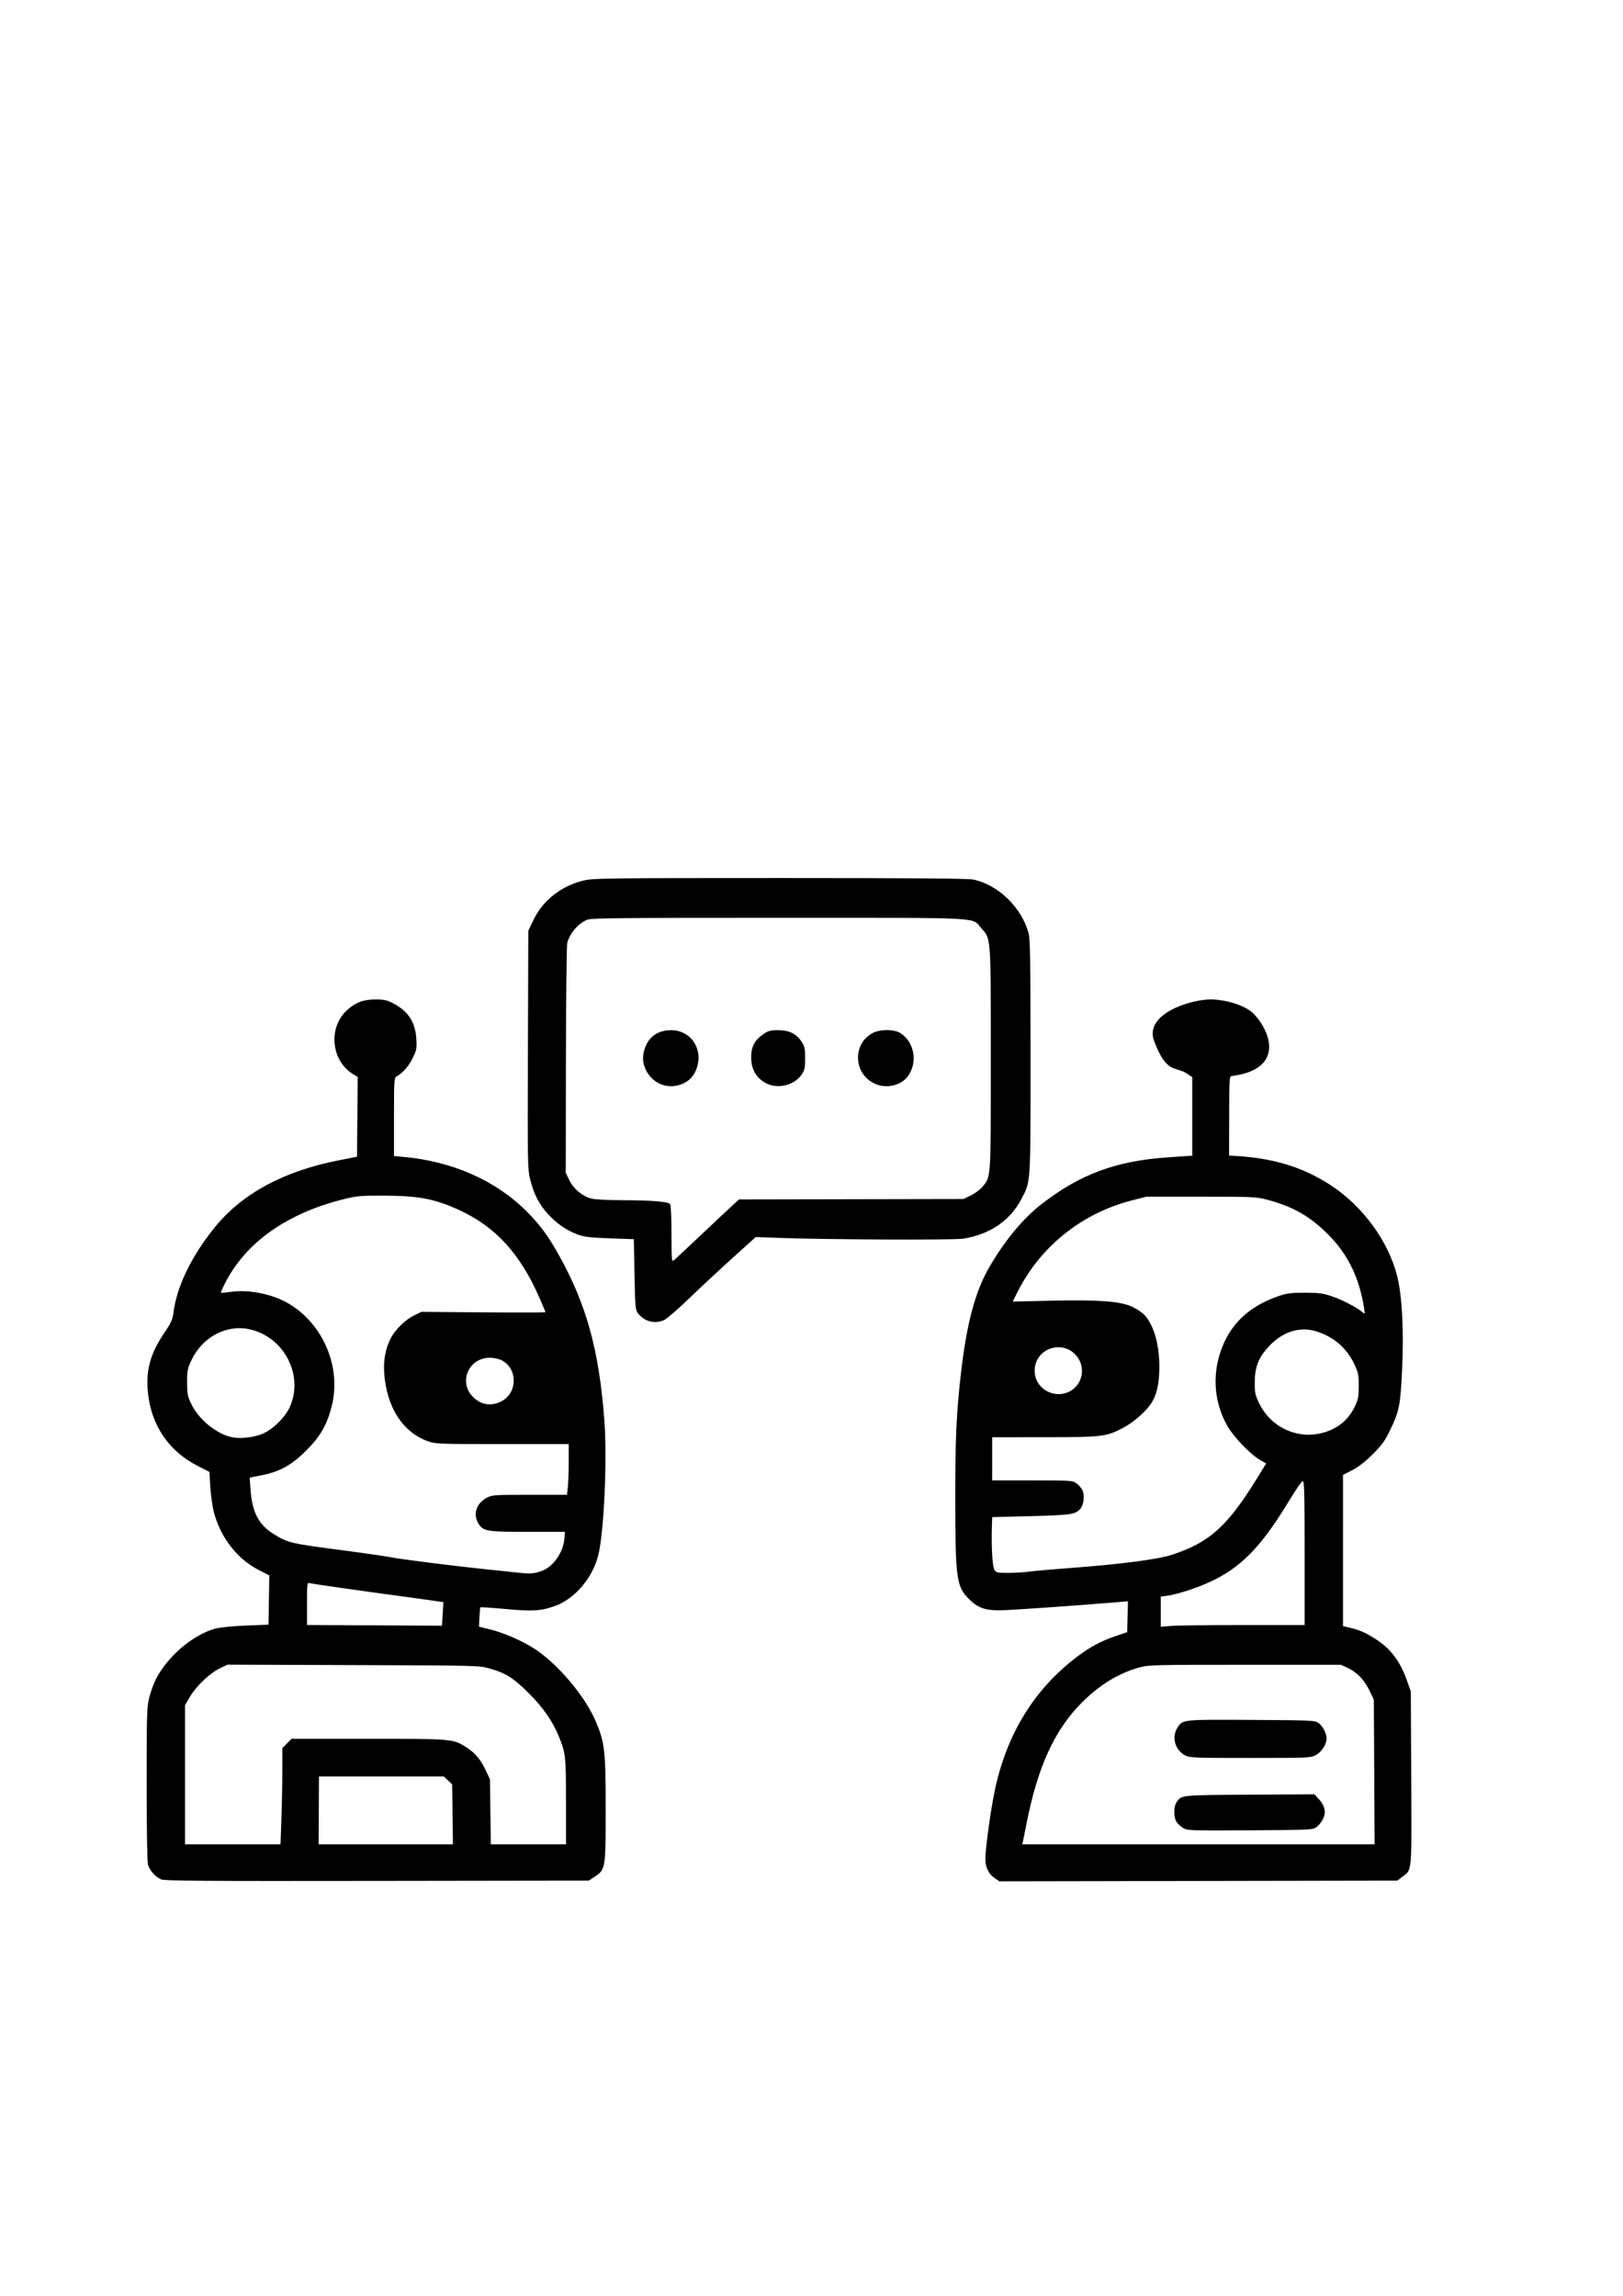 <?xml version="1.0" encoding="UTF-8" standalone="no"?>
<!-- Created with Inkscape (http://www.inkscape.org/) -->

<svg
   width="210mm"
   height="297mm"
   viewBox="0 0 210 297"
   version="1.1"
   id="svg1"
   xml:space="preserve"
   inkscape:version="1.3.1 (91b66b0, 2023-11-16)"
   sodipodi:docname="icon.svg"
   xmlns:inkscape="http://www.inkscape.org/namespaces/inkscape"
   xmlns:sodipodi="http://sodipodi.sourceforge.net/DTD/sodipodi-0.dtd"
   xmlns="http://www.w3.org/2000/svg"
   xmlns:svg="http://www.w3.org/2000/svg"><sodipodi:namedview
     id="namedview1"
     pagecolor="#ffffff"
     bordercolor="#000000"
     borderopacity="0.25"
     inkscape:showpageshadow="2"
     inkscape:pageopacity="0.0"
     inkscape:pagecheckerboard="0"
     inkscape:deskcolor="#d1d1d1"
     inkscape:document-units="mm"
     inkscape:zoom="0.63416321"
     inkscape:cx="421.02726"
     inkscape:cy="812.88222"
     inkscape:window-width="1512"
     inkscape:window-height="916"
     inkscape:window-x="0"
     inkscape:window-y="38"
     inkscape:window-maximized="1"
     inkscape:current-layer="layer1" /><defs
     id="defs1" /><g
     inkscape:label="Layer 1"
     inkscape:groupmode="layer"
     id="layer1"><path
       style="fill:#000000;stroke-width:0.67"
       d="m 20.838,243.13 c -0.733,-0.329 -1.48,-1.165 -1.688,-1.89 -0.104,-0.363 -0.174,-4.555 -0.174,-10.464 0,-9.167 0.024,-9.952 0.343,-11.199 0.189,-0.738 0.559,-1.768 0.823,-2.289 1.514,-2.993 4.762,-5.776 7.7,-6.597 0.576,-0.161 2.189,-0.322 3.938,-0.394 l 2.962,-0.121 0.052,-3.183 0.052,-3.183 -1.419,-0.735 c -2.754,-1.427 -4.881,-4.17 -5.742,-7.403 -0.193,-0.726 -0.405,-2.207 -0.47,-3.291 l -0.119,-1.971 -1.495,-0.758 c -3.709,-1.88 -5.985,-5.184 -6.444,-9.352 -0.323,-2.94 0.255,-5.139 2.046,-7.781 0.937,-1.382 1.133,-1.804 1.238,-2.671 0.414,-3.41 2.349,-7.396 5.413,-11.151 3.497,-4.286 8.867,-7.186 15.856,-8.565 l 2.482,-0.49 0.047,-5.157 0.047,-5.157 -0.62,-0.383 c -2.846,-1.759 -3.229,-6.036 -0.743,-8.283 1.089,-0.984 2.116,-1.367 3.662,-1.366 1.096,7.4e-4 1.492,0.085 2.255,0.479 1.957,1.011 2.899,2.443 3.028,4.603 0.076,1.272 0.04,1.463 -0.476,2.512 -0.514,1.045 -1.294,1.932 -2.092,2.379 -0.298,0.167 -0.321,0.541 -0.321,5.232 v 5.052 l 1.241,0.112 c 6.294,0.57 11.889,3.036 15.868,6.995 1.761,1.752 2.826,3.193 4.257,5.76 3.54,6.352 5.162,12.241 5.847,21.227 0.395,5.176 -0.039,14.693 -0.803,17.628 -0.751,2.884 -2.987,5.513 -5.482,6.446 -1.818,0.68 -2.911,0.754 -6.436,0.436 -1.782,-0.161 -3.27,-0.261 -3.306,-0.223 -0.036,0.038 -0.094,0.616 -0.129,1.284 l -0.063,1.214 1.597,0.404 c 2.11,0.534 4.83,1.824 6.426,3.046 2.894,2.217 5.843,5.878 7.084,8.794 1.173,2.756 1.291,3.8 1.289,11.392 -0.002,7.703 -0.015,7.785 -1.43,8.721 l -0.755,0.499 -27.408,0.039 c -22.648,0.032 -27.501,-0.003 -27.94,-0.2 z M 36.413,235.268 c 0.064,-1.829 0.116,-4.629 0.117,-6.224 l 5.01e-4,-2.899 0.603,-0.603 0.603,-0.603 h 9.915 c 10.904,0 10.962,0.005 12.679,1.095 1.12,0.711 1.85,1.576 2.513,2.975 l 0.55,1.161 0.058,4.211 0.058,4.211 h 4.862 4.862 l -0.002,-5.541 c -0.002,-5.88 -0.042,-6.24 -0.922,-8.412 -0.801,-1.977 -2.057,-3.776 -3.937,-5.641 -1.971,-1.955 -2.936,-2.561 -5.011,-3.147 -1.379,-0.389 -1.489,-0.392 -17.654,-0.446 l -16.267,-0.054 -0.953,0.451 c -1.296,0.613 -3.077,2.29 -3.883,3.657 l -0.665,1.127 v 9.003 9.003 h 6.178 6.178 z m 22.142,-0.549 -0.051,-3.874 -0.537,-0.515 -0.537,-0.515 h -8.078 -8.078 l -0.022,4.388 -0.022,4.388 8.688,3.5e-4 8.688,3.6e-4 z m -1.19,-27.451 c 0,-0.016 -1.835,-0.277 -4.078,-0.58 -6.948,-0.939 -12.93,-1.793 -13.254,-1.892 -0.286,-0.087 -0.31,0.119 -0.31,2.664 v 2.759 l 8.733,0.046 8.733,0.046 0.089,-1.507 c 0.049,-0.829 0.089,-1.52 0.089,-1.536 z m 12.776,-4.063 c 1.418,-0.503 2.739,-2.38 2.881,-4.091 l 0.079,-0.948 h -4.815 c -5.36,0 -5.769,-0.07 -6.395,-1.098 -0.715,-1.173 -0.257,-2.589 1.062,-3.287 0.739,-0.391 0.91,-0.403 5.586,-0.403 h 4.823 l 0.114,-1.09 c 0.063,-0.599 0.114,-2.076 0.114,-3.28 v -2.19 h -8.572 c -8.022,0 -8.636,-0.022 -9.572,-0.344 -3.314,-1.14 -5.431,-4.417 -5.736,-8.876 -0.113,-1.653 0.167,-3.136 0.841,-4.458 0.568,-1.114 1.866,-2.396 2.979,-2.943 l 0.998,-0.49 8.024,0.066 c 4.413,0.036 8.024,0.028 8.024,-0.019 0,-0.047 -0.349,-0.884 -0.777,-1.86 -2.495,-5.705 -5.683,-9.196 -10.358,-11.342 -3.218,-1.478 -5.233,-1.861 -9.877,-1.877 -2.863,-0.01 -3.383,0.036 -5.053,0.449 -7.393,1.829 -12.739,5.616 -15.414,10.922 -0.312,0.619 -0.54,1.154 -0.506,1.188 0.034,0.034 0.651,-0.02 1.371,-0.12 1.514,-0.21 3.355,-0.017 5.151,0.539 5.746,1.78 9.324,8.337 7.8,14.295 -0.611,2.388 -1.459,3.861 -3.273,5.685 -1.885,1.896 -3.461,2.767 -5.821,3.22 -0.8,0.154 -1.473,0.291 -1.495,0.305 -0.022,0.014 0.031,0.835 0.116,1.825 0.237,2.724 1.069,4.27 2.932,5.446 1.835,1.158 2.19,1.242 8.998,2.132 2.661,0.348 5.437,0.748 6.168,0.889 1.497,0.289 8.427,1.164 12.589,1.588 1.512,0.154 3.347,0.346 4.078,0.426 1.458,0.159 1.862,0.124 2.935,-0.257 z M 33.818,185.547 c 1.374,-0.514 3.047,-2.123 3.684,-3.542 1.874,-4.176 -0.856,-9.244 -5.434,-10.087 -2.912,-0.537 -5.913,1.124 -7.292,4.034 -0.518,1.093 -0.569,1.352 -0.564,2.886 0.004,1.527 0.057,1.793 0.569,2.848 0.959,1.975 3.248,3.826 5.252,4.247 1.008,0.212 2.631,0.047 3.785,-0.385 z m 31.09,-4.281 c 2.114,-1.118 2.073,-4.314 -0.068,-5.329 -0.337,-0.16 -1.001,-0.291 -1.476,-0.291 -2.624,0 -4.021,2.962 -2.314,4.906 1.036,1.18 2.475,1.446 3.858,0.715 z m 63.811,61.713 c -0.779,-0.52 -1.225,-1.421 -1.225,-2.474 -4e-4,-1.232 0.631,-5.929 1.142,-8.497 1.491,-7.487 5.111,-13.447 10.748,-17.695 1.708,-1.287 3.09,-2.023 5.042,-2.686 l 1.419,-0.482 0.05,-1.995 0.05,-1.995 -1.38,0.113 c -6.232,0.512 -13.897,1.042 -15.211,1.052 -1.911,0.014 -2.856,-0.334 -3.99,-1.468 -1.615,-1.615 -1.751,-2.617 -1.763,-13.033 -0.009,-7.505 0.148,-11.026 0.712,-15.958 0.758,-6.629 1.838,-10.719 3.671,-13.892 2.017,-3.493 4.392,-6.353 6.85,-8.251 4.967,-3.834 9.606,-5.542 16.285,-5.996 l 3.147,-0.214 v -5.083 -5.083 l -0.711,-0.47 c -1.464,-0.969 -2.587,0.129 -4.219,-4.185 -1.308,-3.456 4.539,-5.381 7.324,-5.393 1.668,-0.007 4.477,0.668 5.65,1.951 2.28,2.494 3.716,7.129 -2.959,7.962 -0.305,0.038 -0.297,0.714 -0.308,5.231 l -0.013,5.053 0.765,0.044 c 4.952,0.283 8.746,1.438 12.318,3.747 4.188,2.709 7.529,7.259 8.671,11.811 0.637,2.54 0.868,6.982 0.631,12.147 -0.207,4.526 -0.366,5.319 -1.558,7.79 -0.668,1.386 -1.054,1.919 -2.25,3.109 -0.962,0.958 -1.842,1.641 -2.639,2.051 l -1.196,0.614 -6.5e-4,9.779 -6.6e-4,9.779 0.931,0.223 c 1.261,0.302 1.93,0.597 3.255,1.433 1.958,1.237 3.205,2.881 4.096,5.402 l 0.495,1.399 0.052,11.21 c 0.058,12.462 0.117,11.8 -1.146,12.763 l -0.651,0.497 -25.74,0.046 -25.74,0.046 z m 49.093,-13.74 -0.05,-9.353 -0.551,-1.153 c -0.673,-1.407 -1.608,-2.39 -2.803,-2.946 l -0.901,-0.42 -12.416,-0.002 c -11.93,-0.001 -12.466,0.012 -13.713,0.358 -2.635,0.73 -5.114,2.246 -7.384,4.517 -3.542,3.542 -5.74,8.348 -7.176,15.692 -0.2,1.024 -0.405,2.041 -0.454,2.261 l -0.09,0.399 h 22.794 22.794 z m -24.732,7.236 c -0.312,-0.192 -0.693,-0.542 -0.848,-0.778 -0.378,-0.576 -0.391,-1.947 -0.024,-2.507 0.647,-0.987 0.414,-0.962 9.476,-1.018 l 8.388,-0.051 0.598,0.651 c 0.774,0.843 0.94,1.689 0.504,2.566 -0.181,0.364 -0.554,0.826 -0.829,1.027 -0.486,0.356 -0.734,0.367 -8.6,0.413 -7.785,0.045 -8.121,0.033 -8.666,-0.302 z m 0.304,-9.364 c -1.308,-0.657 -1.814,-2.325 -1.075,-3.537 0.7,-1.149 0.554,-1.132 9.628,-1.078 7.883,0.048 8.218,0.063 8.673,0.404 0.564,0.423 1.034,1.333 1.034,2.004 0,0.755 -0.59,1.682 -1.348,2.116 -0.686,0.393 -0.746,0.396 -8.493,0.399 -7.077,0.003 -7.859,-0.026 -8.419,-0.307 z m 7.47,-16.889 h 7.952 v -9.309 c 0,-7.698 -0.041,-9.309 -0.239,-9.309 -0.132,0 -0.939,1.16 -1.794,2.577 -4.192,6.948 -7.17,9.603 -12.921,11.52 -0.991,0.33 -2.22,0.655 -2.732,0.722 l -0.931,0.121 v 1.954 1.954 l 1.357,-0.115 c 0.746,-0.063 4.935,-0.115 9.309,-0.115 z m -27.599,-6.917 c 0.683,-0.092 2.917,-0.29 4.965,-0.44 6.552,-0.48 11.562,-1.123 13.387,-1.719 4.887,-1.595 7.21,-3.681 11.056,-9.928 l 1.165,-1.893 -0.835,-0.489 c -1.269,-0.743 -3.42,-2.997 -4.21,-4.411 -1.867,-3.339 -1.997,-7.264 -0.357,-10.818 1.308,-2.834 3.672,-4.819 7.116,-5.973 1.02,-0.342 1.583,-0.409 3.354,-0.401 1.85,0.008 2.313,0.074 3.545,0.501 1.327,0.46 3.143,1.416 3.866,2.035 0.301,0.258 0.311,0.23 0.197,-0.516 -0.6,-3.924 -2.1,-7.002 -4.662,-9.565 -2.343,-2.344 -4.515,-3.585 -7.833,-4.475 -1.436,-0.385 -1.781,-0.401 -8.589,-0.401 h -7.093 l -1.862,0.474 c -6.443,1.642 -11.833,5.947 -14.784,11.806 l -0.648,1.287 4.835,-0.111 c 6.373,-0.146 9.186,0.07 10.72,0.822 0.604,0.296 1.314,0.795 1.58,1.109 1.174,1.387 1.838,3.773 1.839,6.599 3.5e-4,2.063 -0.285,3.458 -0.934,4.565 -0.652,1.113 -2.326,2.602 -3.79,3.371 -2.14,1.124 -2.698,1.19 -10.209,1.192 l -6.694,0.003 -6e-5,2.793 -6e-5,2.793 h 5.187 c 5.077,0 5.198,0.008 5.739,0.394 0.304,0.217 0.653,0.637 0.776,0.934 0.282,0.681 0.133,1.864 -0.295,2.345 -0.649,0.728 -1.206,0.811 -6.398,0.946 l -5.009,0.13 -0.038,1.261 c -0.08,2.625 0.068,5.154 0.326,5.56 0.231,0.365 0.386,0.398 1.8,0.393 0.851,-0.003 2.106,-0.081 2.789,-0.173 z m 39.212,-18.442 c 1.285,-0.629 2.232,-1.614 2.874,-2.991 0.392,-0.841 0.465,-1.245 0.466,-2.592 0.002,-1.429 -0.057,-1.721 -0.565,-2.794 -1.019,-2.154 -2.765,-3.633 -5.08,-4.301 -2.071,-0.598 -4.264,0.137 -5.995,2.007 -1.341,1.45 -1.804,2.634 -1.814,4.644 -0.007,1.341 0.054,1.636 0.557,2.673 1.76,3.63 5.971,5.107 9.557,3.353 z m -33.865,-4.979 c 1.441,-0.891 1.834,-2.87 0.847,-4.273 -1.725,-2.455 -5.573,-1.268 -5.573,1.719 0,2.372 2.678,3.82 4.726,2.554 z m -55.071,-9.16 c -0.334,-0.171 -0.773,-0.535 -0.975,-0.81 -0.343,-0.467 -0.373,-0.804 -0.456,-5.053 l -0.089,-4.553 -3.103,-0.11 c -2.487,-0.088 -3.303,-0.182 -4.109,-0.473 -1.43,-0.517 -2.743,-1.41 -3.87,-2.632 -1.148,-1.245 -1.842,-2.584 -2.323,-4.483 -0.335,-1.325 -0.347,-1.964 -0.298,-16.788 l 0.05,-15.41 0.663,-1.389 c 1.238,-2.593 3.669,-4.478 6.642,-5.149 1.144,-0.259 3.758,-0.288 25.303,-0.288 16.856,0 24.307,0.059 24.966,0.196 3.244,0.676 6.27,3.625 7.17,6.985 0.189,0.707 0.238,3.927 0.24,15.933 0.002,16.699 0.042,16.076 -1.182,18.411 -1.471,2.805 -4.084,4.584 -7.533,5.128 -1.284,0.202 -18.345,0.122 -24.353,-0.115 l -2.482,-0.098 -3.006,2.712 c -1.653,1.491 -4.192,3.855 -5.642,5.253 -1.45,1.398 -2.907,2.655 -3.239,2.793 -0.808,0.337 -1.638,0.317 -2.375,-0.059 z m 7.08,-10.873 c 1.707,-1.617 3.532,-3.333 4.055,-3.813 l 0.952,-0.873 14.528,-0.028 14.528,-0.028 0.962,-0.471 c 0.529,-0.259 1.201,-0.76 1.493,-1.115 1.106,-1.341 1.072,-0.831 1.072,-16.533 0,-15.964 0.033,-15.509 -1.207,-16.884 -1.347,-1.494 0.983,-1.372 -26.238,-1.376 -20.108,-0.003 -24.263,0.037 -24.748,0.24 -1.206,0.504 -2.235,1.686 -2.612,3 -0.081,0.284 -0.158,7.096 -0.171,15.138 l -0.022,14.621 0.478,0.976 c 0.549,1.121 1.694,2.064 2.868,2.36 0.409,0.103 2.164,0.194 3.901,0.202 4.113,0.018 6.05,0.18 6.266,0.521 0.091,0.144 0.167,1.888 0.169,3.875 0.003,3.414 0.02,3.599 0.313,3.369 0.171,-0.134 1.707,-1.566 3.413,-3.183 z m -5.232,-19.645 c -1.445,-0.656 -2.376,-2.312 -2.138,-3.801 0.319,-1.995 1.632,-3.141 3.594,-3.136 2.805,0.008 4.404,2.873 3.067,5.495 -0.78,1.529 -2.866,2.194 -4.522,1.441 z m 13.727,-0.082 c -1.165,-0.615 -1.814,-1.644 -1.896,-3.004 -0.096,-1.594 0.349,-2.518 1.629,-3.387 0.565,-0.383 0.889,-0.466 1.822,-0.466 1.429,0 2.361,0.448 3.027,1.453 0.432,0.653 0.488,0.903 0.488,2.182 0,1.248 -0.06,1.534 -0.443,2.099 -0.955,1.411 -3.096,1.931 -4.627,1.123 z m 14.094,0.074 c -2.799,-1.271 -2.937,-5.205 -0.232,-6.585 0.932,-0.476 2.699,-0.474 3.481,0.003 1.878,1.145 2.354,3.863 0.991,5.651 -0.903,1.183 -2.778,1.595 -4.24,0.931 z"
       id="path1"
       sodipodi:nodetypes="ssssssscccssscsssssscccssscsssscssssssssscssssscssssscccssscccccssssccsscccccscccccccccccsssscccssscscsssscsscscsssccssscsscccssscsssssscccsssssscssssssssssscccscscsssscccsscssccssssssscccsssccscccsccsscccssscccccscscsssscccsssssccscsssssccccscssscsssscsssssscsscsscsssccccscssscsscccssccssscssssscssccsssscssscscssccssscccscccssssccsscsscscsccsscsssssssscscscscc" /></g></svg>
